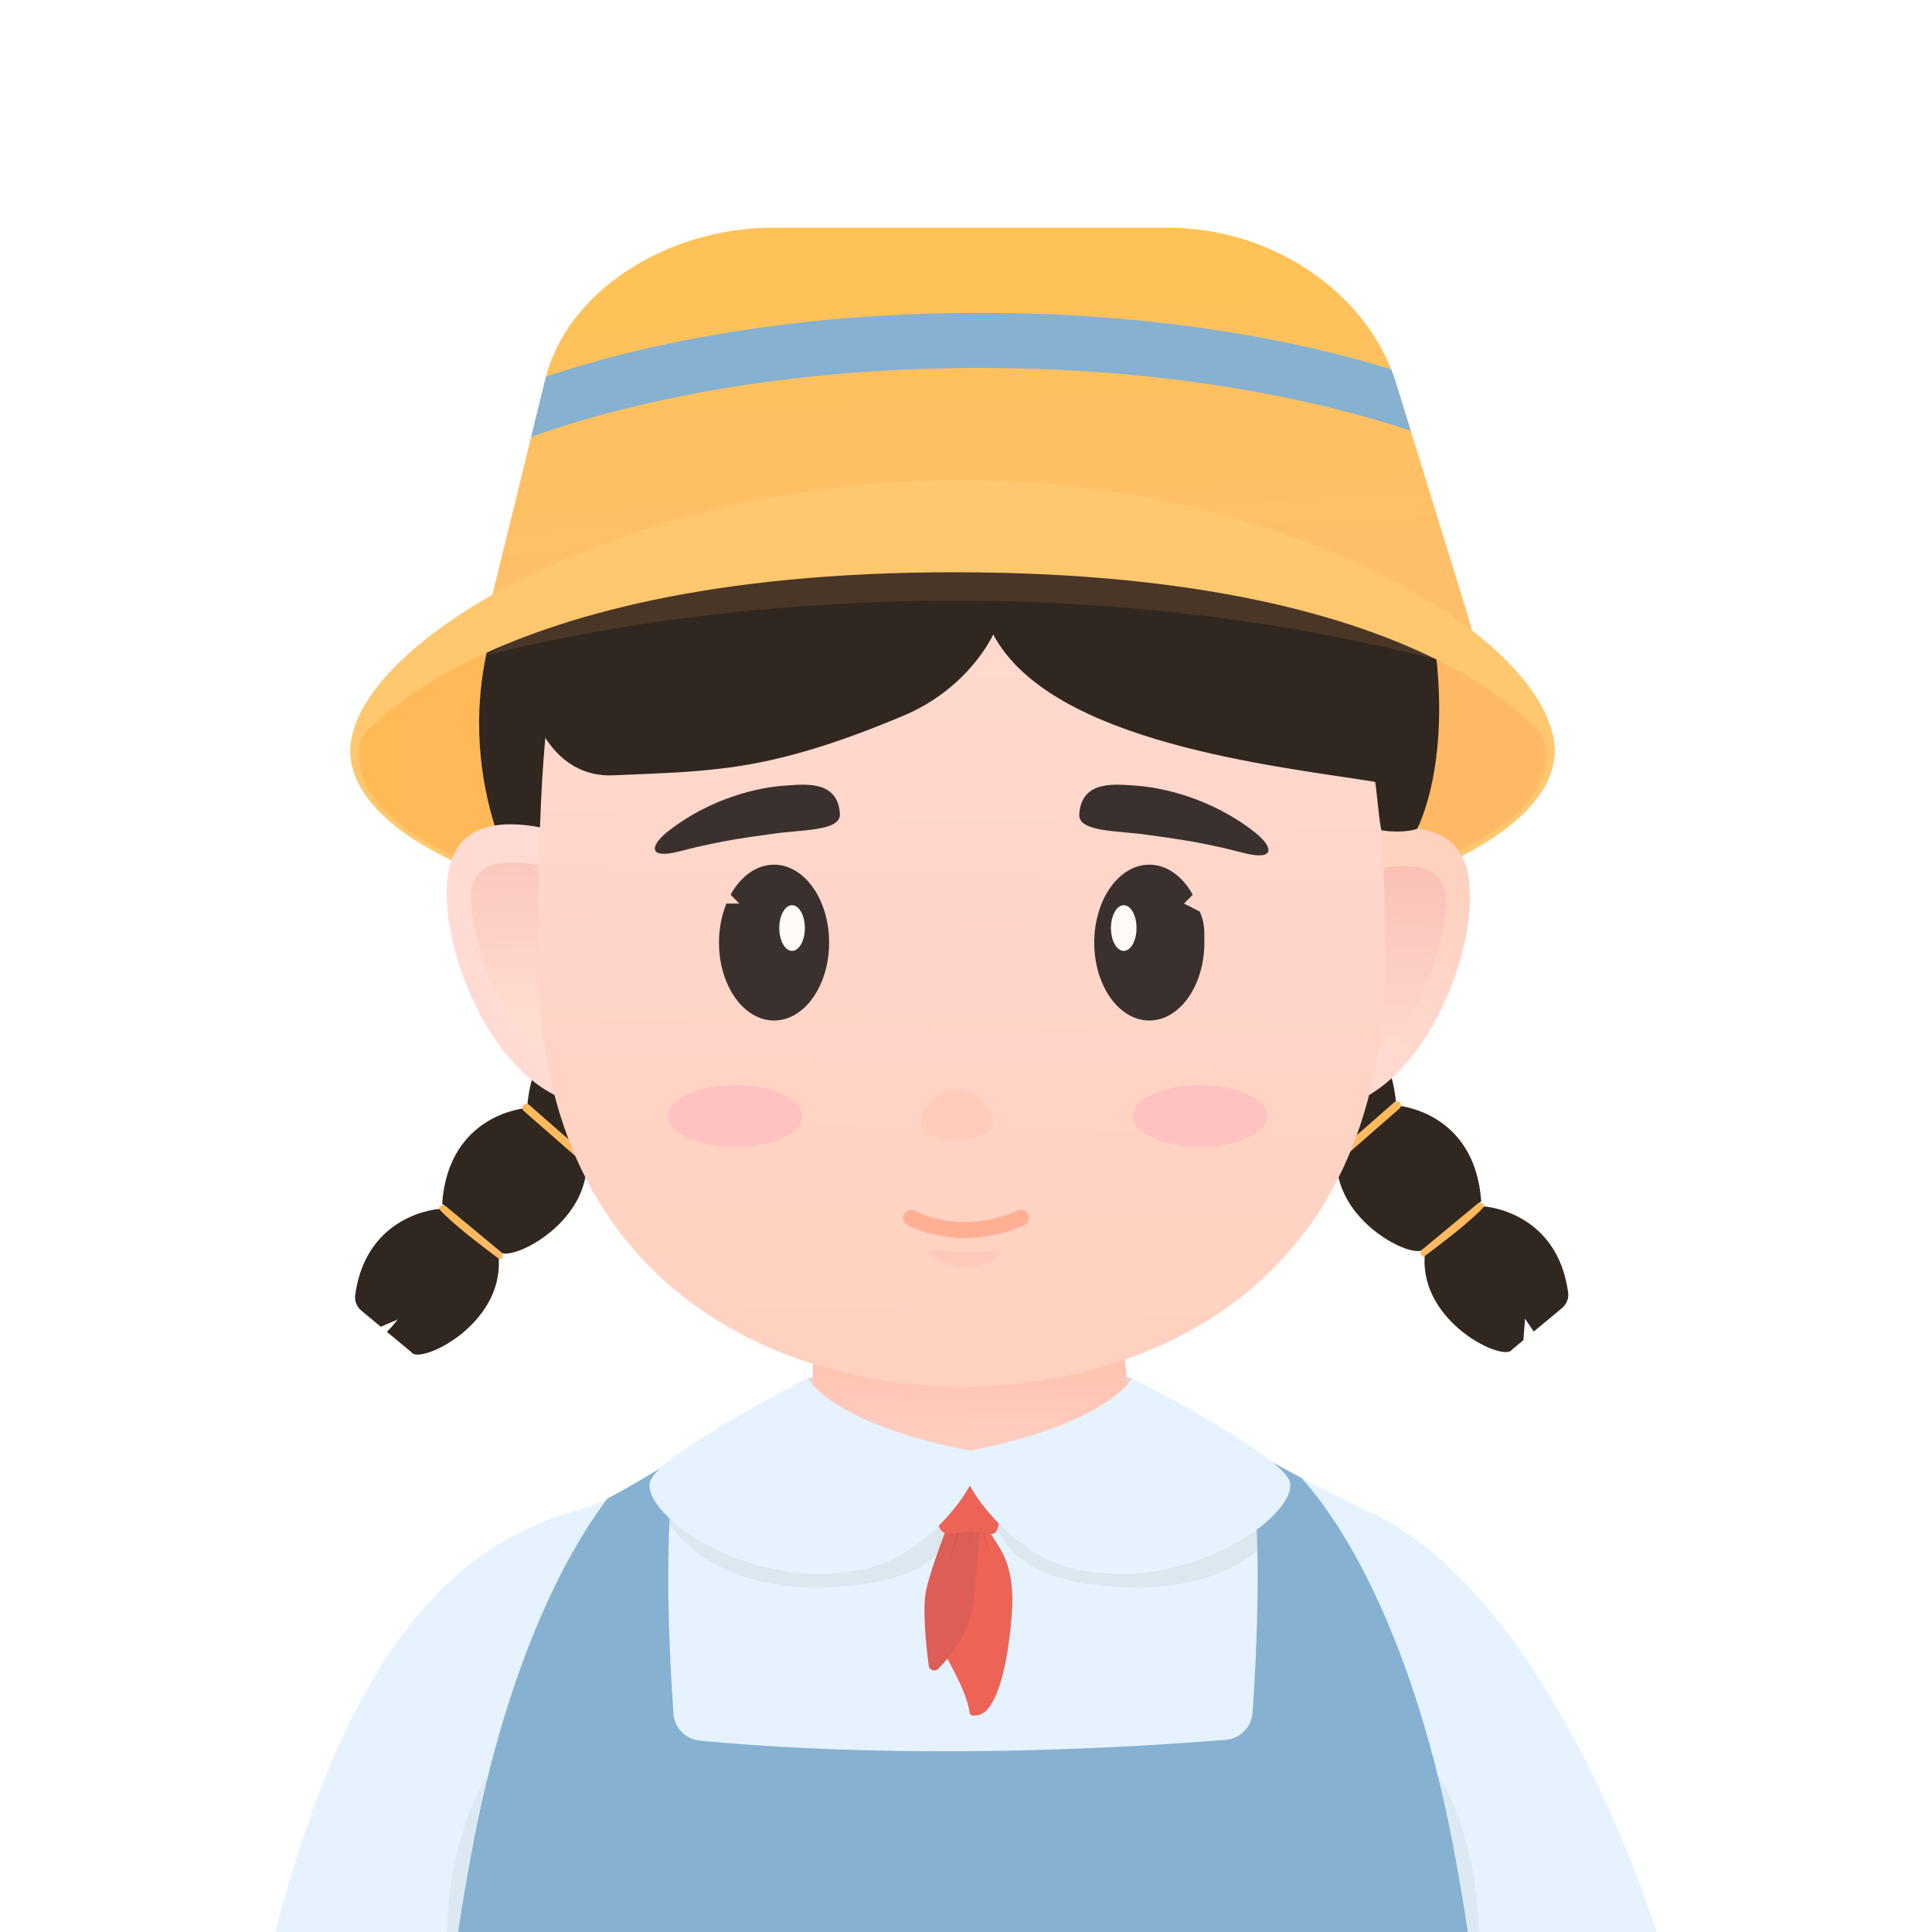 <?xml version="1.0" standalone="no"?><!DOCTYPE svg PUBLIC "-//W3C//DTD SVG 1.1//EN" "http://www.w3.org/Graphics/SVG/1.1/DTD/svg11.dtd"><svg height="1200" node-id="1" sillyvg="true" template-height="1200" template-width="1200" version="1.1" viewBox="0 0 1200 1200" width="1200" xmlns="http://www.w3.org/2000/svg" xmlns:xlink="http://www.w3.org/1999/xlink"><defs node-id="110"><linearGradient gradientTransform="matrix(0.971 -0.24 0.24 0.971 -510.022 -122.689)" gradientUnits="userSpaceOnUse" id="SVGID_1_" node-id="9" spreadMethod="pad" x1="615.48" x2="648.656" y1="1008.122" y2="1008.122"><stop offset="0" stop-color="#ffb957"></stop><stop offset="1" stop-color="#ffb965"></stop></linearGradient><linearGradient gradientTransform="matrix(0.929 -0.295 0.216 0.923 -493.685 -66.621)" gradientUnits="userSpaceOnUse" id="SVGID_00000167370009716813067270000016279074454945385868_" node-id="13" spreadMethod="pad" x1="575.341" x2="608.415" y1="1090.548" y2="1090.548"><stop offset="0" stop-color="#ffb957"></stop><stop offset="1" stop-color="#ffb965"></stop></linearGradient><linearGradient gradientTransform="matrix(-0.971 -0.24 -0.24 0.971 -948.04 -122.689)" gradientUnits="userSpaceOnUse" id="SVGID_00000088102190088416441210000015252967742138786471_" node-id="21" spreadMethod="pad" x1="-1959.342" x2="-1926.166" y1="370.103" y2="370.103"><stop offset="0" stop-color="#ffb957"></stop><stop offset="1" stop-color="#ffb965"></stop></linearGradient><linearGradient gradientTransform="matrix(-0.929 -0.295 -0.216 0.923 -964.377 -66.621)" gradientUnits="userSpaceOnUse" id="SVGID_00000057128895959255555910000013662460773511059106_" node-id="25" spreadMethod="pad" x1="-2081.015" x2="-2047.94" y1="240.572" y2="240.572"><stop offset="0" stop-color="#ffb957"></stop><stop offset="1" stop-color="#ffb965"></stop></linearGradient><linearGradient gradientUnits="userSpaceOnUse" id="SVGID_00000078742751967970061470000010430669631516215948_" node-id="30" spreadMethod="pad" x1="217.656" x2="965.542" y1="466.396" y2="466.396"><stop offset="0" stop-color="#ffb957"></stop><stop offset="1" stop-color="#ffb965"></stop></linearGradient><linearGradient gradientUnits="userSpaceOnUse" id="SVGID_00000080168449318345533440000009145193540969124758_" node-id="36" spreadMethod="pad" x1="603.258" x2="605.2" y1="959.636" y2="826.321"><stop offset="0" stop-color="#ffdbd4"></stop><stop offset="1" stop-color="#ffbfaa"></stop></linearGradient><linearGradient gradientUnits="userSpaceOnUse" id="SVGID_00000031169239506967511040000016459263167803717053_" node-id="45" spreadMethod="pad" x1="808.215" x2="869.563" y1="673.578" y2="529.638"><stop offset="0" stop-color="#ffdbd4"></stop><stop offset="1" stop-color="#ffd1bf"></stop></linearGradient><linearGradient gradientUnits="userSpaceOnUse" id="SVGID_00000096739415690126361430000011774367455570641064_" node-id="49" spreadMethod="pad" x1="856.525" x2="853.986" y1="540.167" y2="672.067"><stop offset="0" stop-color="#fac1b6"></stop><stop offset="1" stop-color="#ffded1"></stop></linearGradient><linearGradient gradientUnits="userSpaceOnUse" id="SVGID_00000099636740646414972170000016516517314018847671_" node-id="53" spreadMethod="pad" x1="856.525" x2="853.986" y1="540.175" y2="672.075"><stop offset="0" stop-color="#fac1b6"></stop><stop offset="1" stop-color="#ffded1"></stop></linearGradient><linearGradient gradientUnits="userSpaceOnUse" id="SVGID_00000096051491415734893960000011300905574908809660_" node-id="58" spreadMethod="pad" x1="-1334.081" x2="-1395.429" y1="671.169" y2="527.228"><stop offset="0" stop-color="#ffdbd4"></stop><stop offset="1" stop-color="#ffd1bf"></stop></linearGradient><linearGradient gradientUnits="userSpaceOnUse" id="SVGID_00000118365586227545125480000009608822806755417759_" node-id="62" spreadMethod="pad" x1="-1382.39" x2="-1379.851" y1="537.757" y2="669.658"><stop offset="0" stop-color="#fac1b6"></stop><stop offset="1" stop-color="#ffded1"></stop></linearGradient><linearGradient gradientUnits="userSpaceOnUse" id="SVGID_00000075854153965405225700000006925556941440409236_" node-id="66" spreadMethod="pad" x1="604.193" x2="591.941" y1="222.952" y2="859.443"><stop offset="0" stop-color="#ffdbd4"></stop><stop offset="1" stop-color="#ffd1bf"></stop></linearGradient><linearGradient gradientUnits="userSpaceOnUse" id="SVGID_00000075851898071964774010000004761004533710984095_" node-id="87" spreadMethod="pad" x1="598.978" x2="607.185" y1="167.206" y2="365.706"><stop offset="0" stop-color="#ffc257"></stop><stop offset="1" stop-color="#ffbf6a"></stop></linearGradient></defs><g node-id="330"><g node-id="335"><path d="M 379.78 617.44 C 379.78 617.44 331.51 631.71 327.39 688.18 L 362.97 717.72 C 367.59 725.61 406.92 712.15 425.92 674.86 C 450.46 626.70 379.78 617.44 379.78 617.44 Z" fill="#302720" fill-rule="evenodd" group-id="1,6" node-id="197" stroke="none" target-height="108.17" target-width="123.07" target-x="327.39" target-y="617.44"></path><path d="M 327.39 688.18 C 327.39 688.18 278.72 691.14 274.61 747.61 L 310.19 777.15 C 314.81 785.04 367.14 760.77 364.36 719.01 C 333.46 696.04 327.39 688.18 327.39 688.18 Z" fill="#302720" fill-rule="evenodd" group-id="1,6" node-id="199" stroke="none" target-height="96.86" target-width="92.53" target-x="274.61" target-y="688.18"></path><path d="M 365.86 722.15 L 365.86 722.15 C 364.94 723.20 363.35 723.30 362.30 722.39 L 325.33 690.05 C 324.28 689.13 324.18 687.54 325.09 686.49 L 325.09 686.49 C 326.01 685.44 327.60 685.34 328.65 686.25 L 365.62 718.59 C 366.67 719.51 366.77 721.11 365.86 722.15 Z" fill="url(#SVGID_1_)" fill-rule="evenodd" group-id="1,6" node-id="201" stroke="none" target-height="37.96" target-width="42.59" target-x="324.18" target-y="685.34"></path><path d="M 311.71 781.35 L 311.71 781.35 C 310.82 782.42 309.23 782.57 308.16 781.68 L 273.60 753.06 C 272.53 752.17 272.38 750.58 273.27 749.51 L 273.27 749.51 C 274.16 748.44 275.75 748.29 276.82 749.18 L 311.38 777.80 C 312.45 778.69 312.60 780.28 311.71 781.35 Z" fill="url(#SVGID_00000167370009716813067270000016279074454945385868_)" fill-rule="evenodd" group-id="1,6" node-id="203" stroke="none" target-height="34.28" target-width="40.22" target-x="272.38" target-y="748.29"></path><path d="M 309.73 781.75 C 278.83 758.78 272.77 750.92 272.77 750.92 C 272.77 750.92 227.62 753.67 220.62 804.32 C 220.11 808.01 221.60 811.69 224.46 814.07 L 236.51 824.07 C 240.17 822.51 244.45 820.67 246.97 819.61 C 246.97 819.61 244.16 823.42 240.33 827.25 L 255.57 839.90 C 260.18 847.78 312.52 823.51 309.73 781.75 Z" fill="#302720" fill-rule="evenodd" group-id="1,6" node-id="205" stroke="none" target-height="96.86" target-width="92.41" target-x="220.11" target-y="750.92"></path></g><g node-id="336"><path d="M 814.85 615.87 C 814.85 615.87 863.12 630.14 867.24 686.61 L 831.66 716.15 C 827.04 724.04 787.71 710.58 768.71 673.29 C 744.17 625.12 814.85 615.87 814.85 615.87 Z" fill="#302720" fill-rule="evenodd" group-id="1,7" node-id="210" stroke="none" target-height="108.17" target-width="123.07" target-x="744.17" target-y="615.87"></path><path d="M 867.23 686.61 C 867.23 686.61 915.90 689.57 920.01 746.04 L 884.43 775.58 C 879.81 783.47 827.48 759.20 830.26 717.44 C 861.17 694.47 867.23 686.61 867.23 686.61 Z" fill="#302720" fill-rule="evenodd" group-id="1,7" node-id="212" stroke="none" target-height="96.86" target-width="92.53" target-x="827.48" target-y="686.61"></path><path d="M 828.77 720.58 L 828.77 720.58 C 829.69 721.63 831.28 721.73 832.33 720.82 L 869.30 688.48 C 870.35 687.56 870.45 685.97 869.54 684.92 L 869.54 684.92 C 868.62 683.87 867.03 683.77 865.98 684.68 L 829.01 717.02 C 827.96 717.94 827.86 719.53 828.77 720.58 Z" fill="url(#SVGID_00000088102190088416441210000015252967742138786471_)" fill-rule="evenodd" group-id="1,7" node-id="214" stroke="none" target-height="37.96" target-width="42.59" target-x="827.86" target-y="683.77"></path><path d="M 882.92 779.78 L 882.92 779.78 C 883.81 780.85 885.40 781.00 886.47 780.11 L 921.03 751.49 C 922.10 750.60 922.25 749.01 921.36 747.94 L 921.36 747.94 C 920.47 746.87 918.88 746.72 917.81 747.61 L 883.25 776.23 C 882.18 777.12 882.03 778.71 882.92 779.78 Z" fill="url(#SVGID_00000057128895959255555910000013662460773511059106_)" fill-rule="evenodd" group-id="1,7" node-id="216" stroke="none" target-height="34.28" target-width="40.22" target-x="882.03" target-y="746.72"></path><path d="M 974.01 802.75 C 967.01 752.10 921.86 749.35 921.86 749.35 C 921.86 749.35 915.80 757.21 884.90 780.18 C 882.12 821.94 934.45 846.21 939.07 838.32 L 946.19 832.41 L 947.23 819.07 L 952.66 827.04 L 970.17 812.50 C 973.03 810.12 974.52 806.44 974.01 802.75 Z" fill="#302720" fill-rule="evenodd" group-id="1,7" node-id="218" stroke="none" target-height="96.86" target-width="92.4" target-x="882.12" target-y="749.35"></path></g></g><path d="M 965.54 466.40 C 965.54 498.87 926.14 530.00 856.02 552.96 C 785.89 575.91 690.78 588.81 591.60 588.81 C 492.42 588.81 397.31 575.91 327.18 552.96 C 257.06 530.00 217.66 498.87 217.66 466.40 C 217.66 433.93 257.06 402.80 327.18 379.84 C 397.31 356.89 492.42 343.99 591.60 343.99 C 690.78 343.99 785.89 356.89 856.02 379.84 C 926.14 402.80 965.54 433.93 965.54 466.40 Z" fill="url(#SVGID_00000078742751967970061470000010430669631516215948_)" fill-rule="evenodd" node-id="222" stroke="none" target-height="244.82" target-width="747.88" target-x="217.66" target-y="343.99"></path><path d="M 504.68 860.19 L 504.84 855.22 C 504.84 855.22 503.36 855.57 500.29 856.70 C 500.29 856.70 502.61 861.35 504.68 860.19 Z" fill="#dbdbdd" fill-rule="evenodd" node-id="224" stroke="none" target-height="6.13" target-width="4.55" target-x="500.29" target-y="855.22"></path><path d="M 699.84 860.19 L 699.68 855.22 C 699.68 855.22 701.16 855.57 704.23 856.70 C 704.23 856.70 701.91 861.35 699.84 860.19 Z" fill="#dbdbdd" fill-rule="evenodd" node-id="226" stroke="none" target-height="6.13" target-width="4.55" target-x="699.68" target-y="855.22"></path><path d="M 697.31 825.17 L 601.06 826.55 L 504.81 825.17 C 504.81 825.17 507.31 883.50 496.57 925.14 C 491.06 946.51 511.34 964.99 533.40 964.99 L 598.39 964.99 L 603.73 964.99 L 678.16 964.99 C 701.78 964.99 716.15 943.65 710.45 920.73 C 700.16 879.44 697.31 825.17 697.31 825.17 Z" fill="url(#SVGID_00000080168449318345533440000009145193540969124758_)" fill-rule="evenodd" node-id="228" stroke="none" target-height="139.82" target-width="225.09" target-x="491.06" target-y="825.17"></path><path d="M 339.09 426.82 L 339.09 542.14 L 326.61 556.24 C 326.61 556.24 278.64 484.99 306.05 390.31 C 333.46 295.63 339.09 426.82 339.09 426.82 Z" fill="#302720" fill-rule="evenodd" node-id="230" stroke="none" target-height="260.61" target-width="60.45" target-x="278.64" target-y="295.63"></path><path d="M 499.58 858.11 C 455.60 881.81 384.53 931.03 363.16 936.69 C 291.13 955.78 220.05 1010.28 171.01 1200.00 L 1028.98 1200.00 C 1028.98 1200.00 966.37 996.36 854.17 940.68 C 821.94 925.97 755.22 890.77 717.77 864.80 C 688.04 848.50 666.42 916.43 603.66 920.34 C 549.79 923.70 519.63 870.11 499.58 858.11 Z" fill="#e6f3ff" fill-rule="evenodd" node-id="232" stroke="none" target-height="351.5" target-width="857.97" target-x="171.01" target-y="848.5"></path><path d="M 370.11 1059.89 C 370.11 1059.89 298.92 1084.47 285.93 1200.00 L 326.33 1200.00 C 326.32 1200.00 333.14 1129.97 370.11 1059.89 Z" fill="#a8c7e2" fill-rule="evenodd" node-id="234" stroke="none" target-height="140.11" target-width="84.18" target-x="285.93" target-y="1059.89"></path><path d="M 817.75 1066.56 C 817.75 1066.56 883.77 1138.97 895.76 1200.00 L 849.30 1200.00 C 849.29 1200.00 854.72 1136.64 817.75 1066.56 Z" fill="#a8c7e2" fill-rule="evenodd" node-id="236" stroke="none" target-height="133.44" target-width="78.01" target-x="817.75" target-y="1066.56"></path><path d="M 799.35 536.45 C 799.35 536.45 886.08 490.01 908.08 531.89 C 930.08 573.76 876.54 714.15 799.35 684.75 L 799.35 536.45 Z" fill="url(#SVGID_00000031169239506967511040000016459263167803717053_)" fill-rule="evenodd" group-id="2" node-id="240" stroke="none" target-height="224.14" target-width="130.73" target-x="799.35" target-y="490.01"></path><path d="M 855.07 540.19 C 855.07 540.19 900.88 527.57 898.01 562.65 C 895.14 597.74 874.60 669.17 812.00 671.65 L 855.07 540.19 Z" fill="url(#SVGID_00000096739415690126361430000011774367455570641064_)" fill-rule="evenodd" group-id="2" node-id="242" stroke="none" target-height="144.08" target-width="88.88" target-x="812" target-y="527.57"></path><path d="M 855.07 540.20 C 855.07 540.20 900.88 527.58 898.01 562.66 C 895.14 597.75 874.60 669.18 812.00 671.66 L 855.07 540.20 Z" fill="url(#SVGID_00000099636740646414972170000016516517314018847671_)" fill-rule="evenodd" group-id="2" node-id="244" stroke="none" target-height="144.08" target-width="88.88" target-x="812" target-y="527.58"></path><path d="M 391.15 682.34 C 313.96 711.74 260.43 571.36 282.42 529.48 C 304.42 487.61 391.15 534.04 391.15 534.04 L 391.15 682.34 Z" fill="url(#SVGID_00000096051491415734893960000011300905574908809660_)" fill-rule="evenodd" group-id="3" node-id="249" stroke="none" target-height="224.13" target-width="130.72" target-x="260.43" target-y="487.61"></path><path d="M 335.43 537.78 C 335.43 537.78 289.62 525.16 292.49 560.24 C 295.36 595.32 315.90 666.76 378.50 669.24 L 335.43 537.78 Z" fill="url(#SVGID_00000118365586227545125480000009608822806755417759_)" fill-rule="evenodd" group-id="3" node-id="251" stroke="none" target-height="144.08" target-width="88.88" target-x="289.62" target-y="525.16"></path><path d="M 860.34 595.02 C 860.34 807.19 701.90 861.41 597.32 861.41 C 495.18 861.41 334.30 807.18 334.30 595.02 C 334.30 382.86 345.37 210.85 597.32 210.85 C 821.93 210.85 860.34 382.85 860.34 595.02 Z" fill="url(#SVGID_00000075854153965405225700000006925556941440409236_)" fill-rule="evenodd" node-id="254" stroke="none" target-height="650.56" target-width="526.04" target-x="334.3" target-y="210.85"></path><path d="M 670.35 505.79 C 671.77 484.27 692.76 487.14 705.66 488.00 C 721.72 489.06 752.18 495.63 779.22 516.81 C 791.19 526.19 792.48 535.06 771.82 529.62 C 744.17 522.34 725.43 520.45 713.51 518.64 C 694.76 515.80 669.61 517.08 670.35 505.79 Z" fill="#3a302e" fill-rule="evenodd" node-id="256" stroke="none" target-height="50.79" target-width="122.87" target-x="669.61" target-y="484.27"></path><path d="M 479.46 517.96 C 467.80 519.72 449.48 521.58 422.43 528.70 C 402.22 534.02 403.48 525.34 415.19 516.17 C 441.63 495.46 471.43 489.04 487.14 487.99 C 499.76 487.15 520.29 484.34 521.68 505.39 C 522.40 516.44 497.79 515.18 479.46 517.96 Z" fill="#3a302e" fill-rule="evenodd" node-id="258" stroke="none" target-height="49.68" target-width="120.18" target-x="402.22" target-y="484.34"></path><path d="M 617.23 696.40 C 617.23 702.94 607.02 708.24 594.43 708.24 C 581.84 708.24 571.63 702.94 571.63 696.40 C 571.63 689.86 581.84 676.46 594.43 676.46 C 607.02 676.46 617.23 689.86 617.23 696.40 Z" fill="#ffcbbb" fill-rule="nonzero" node-id="260" stroke="none" target-height="31.78" target-width="45.6" target-x="571.63" target-y="676.46"></path><path d="M 480.77 537.07 C 469.80 537.07 460.05 544.38 453.79 555.74 L 459.21 561.22 L 451.18 561.22 C 448.26 568.35 446.58 576.62 446.58 585.46 C 446.58 612.19 461.89 633.86 480.78 633.86 C 499.67 633.86 514.98 612.19 514.98 585.46 C 514.97 558.74 499.66 537.07 480.77 537.07 Z" fill="#3a302e" fill-rule="evenodd" group-id="4,8" node-id="266" stroke="none" target-height="96.79" target-width="68.4" target-x="446.58" target-y="537.07"></path><path d="M 499.91 576.43 C 499.91 584.27 496.36 590.62 491.97 590.62 C 487.58 590.62 484.03 584.27 484.03 576.43 C 484.03 568.59 487.58 562.24 491.97 562.24 C 496.36 562.24 499.91 568.59 499.91 576.43 Z" fill="#fff9f8" fill-rule="evenodd" group-id="4,8" node-id="268" stroke="none" target-height="28.38" target-width="15.88" target-x="484.03" target-y="562.24"></path><path d="M 713.86 537.07 C 724.83 537.07 734.58 544.38 740.84 555.74 L 735.42 561.22 L 745.24 566.24 C 748.16 573.37 748.05 576.63 748.05 585.46 C 748.05 612.19 732.74 633.86 713.85 633.86 C 694.96 633.86 679.65 612.19 679.65 585.46 C 679.66 558.74 694.97 537.07 713.86 537.07 Z" fill="#3a302e" fill-rule="evenodd" group-id="4,9" node-id="273" stroke="none" target-height="96.79" target-width="68.51" target-x="679.65" target-y="537.07"></path><path d="M 705.92 576.43 C 705.92 584.27 702.37 590.62 697.98 590.62 C 693.59 590.62 690.04 584.27 690.04 576.43 C 690.04 568.59 693.59 562.24 697.98 562.24 C 702.37 562.24 705.92 568.59 705.92 576.43 Z" fill="#fff9f8" fill-rule="evenodd" group-id="4,9" node-id="275" stroke="none" target-height="28.38" target-width="15.88" target-x="690.04" target-y="562.24"></path><path d="M 498.39 693.19 C 498.39 703.80 479.70 712.41 456.64 712.41 C 433.58 712.41 414.89 703.80 414.89 693.19 C 414.89 682.58 433.58 673.97 456.64 673.97 C 479.70 673.97 498.39 682.58 498.39 693.19 Z" fill="#ffc2c2" fill-rule="evenodd" node-id="279" stroke="none" target-height="38.44" target-width="83.5" target-x="414.89" target-y="673.97"></path><path d="M 787.22 693.19 C 787.22 703.80 768.53 712.41 745.47 712.41 C 722.41 712.41 703.72 703.80 703.72 693.19 C 703.72 682.58 722.41 673.97 745.47 673.97 C 768.53 673.97 787.22 682.58 787.22 693.19 Z" fill="#ffc2c2" fill-rule="evenodd" node-id="281" stroke="none" target-height="38.44" target-width="83.5" target-x="703.72" target-y="673.97"></path><path d="M 599.38 768.97 C 578.38 768.97 564.34 761.32 563.47 760.83 C 561.06 759.48 560.20 756.43 561.55 754.03 C 562.90 751.62 565.94 750.76 568.34 752.10 L 568.34 752.10 C 569.49 752.73 596.80 767.41 632.06 751.89 C 634.59 750.78 637.54 751.93 638.65 754.45 C 639.76 756.98 638.61 759.93 636.09 761.04 C 622.60 766.98 610.09 768.97 599.38 768.97 Z" fill="#ffb094" fill-rule="nonzero" group-id="5" node-id="285" stroke="none" target-height="18.21" target-width="79.56" target-x="560.2" target-y="750.76"></path><path d="M 579.89 776.30 C 588.68 777.45 604.32 778.86 618.55 776.77 C 620.55 776.48 621.57 779.07 619.89 780.19 C 615.13 783.35 608.16 786.92 600.50 787.33 C 592.09 787.78 583.84 783.34 578.57 779.71 C 576.95 778.58 577.94 776.04 579.89 776.30 Z" fill="#fcc9bb" fill-rule="evenodd" node-id="288" stroke="none" target-height="11.74" target-width="44.62" target-x="576.95" target-y="776.04"></path><path d="M 742.23 206.20 C 742.23 206.20 871.50 298.45 887.19 376.50 C 905.62 468.21 880.23 514.75 880.23 514.75 C 880.23 514.75 872.74 517.90 858.13 515.74 C 857.14 515.59 854.59 485.70 854.06 485.62 C 793.83 475.92 652.47 461.57 616.91 394.02 C 616.91 394.02 602.23 427.31 560.96 444.62 C 476.80 479.93 442.20 478.81 380.86 481.56 C 343.84 483.22 321.93 444.62 321.85 385.82 C 321.70 268.68 433.90 186.76 527.36 167.18 C 601.75 151.59 662.18 129.59 742.23 206.20 Z" fill="#302720" fill-rule="evenodd" node-id="290" stroke="none" target-height="388.31" target-width="583.92" target-x="321.7" target-y="129.59"></path><path d="M 298.79 391.72 C 299.83 389.44 304.71 373.92 305.31 371.48 L 338.84 235.09 C 352.08 181.36 413.68 141.43 480.20 141.43 L 724.86 141.43 C 791.37 141.43 848.22 182.19 866.22 235.09 L 911.45 381.58 C 911.71 382.41 918.27 406.04 918.46 406.88 C 919.69 412.44 765.02 350.82 611.58 348.40 C 455.78 345.94 294.65 400.76 298.79 391.72 Z" fill="url(#SVGID_00000075851898071964774010000004761004533710984095_)" fill-rule="evenodd" node-id="292" stroke="none" target-height="271.01" target-width="625.04" target-x="294.65" target-y="141.43"></path><path d="M 403.49 923.97 C 405.45 930.13 425.27 989.61 514.98 985.78 C 593.25 982.44 592.37 948.75 604.10 925.66 L 403.49 923.97 Z" fill="#dce7ef" fill-rule="evenodd" node-id="294" stroke="none" target-height="65.64" target-width="200.61" target-x="403.49" target-y="923.97"></path><path d="M 809.58 923.97 C 807.62 930.13 787.80 989.61 698.09 985.78 C 619.82 982.44 620.70 948.75 608.97 925.66 L 809.58 923.97 Z" fill="#dce7ef" fill-rule="evenodd" node-id="296" stroke="none" target-height="65.64" target-width="200.61" target-x="608.97" target-y="923.97"></path><path d="M 808.25 917.86 C 800.16 913.61 791.77 909.10 783.35 904.45 L 776.40 902.58 C 783.21 946.48 781.78 1008.08 777.97 1063.84 C 777.36 1072.80 770.26 1079.93 761.31 1080.64 C 601.15 1093.38 485.77 1086.09 434.61 1081.14 C 425.80 1080.29 418.90 1073.19 418.29 1064.35 C 414.57 1010.04 413.09 950.13 419.27 906.38 C 403.26 916.21 388.54 924.99 377.41 930.65 C 351.42 964.86 306.67 1043.75 284.44 1200.00 L 770.71 1200.00 L 770.71 1200.00 L 854.36 1200.00 L 911.78 1200.00 C 886.11 1019.57 830.42 942.29 808.25 917.86 Z" fill="#86b1d1" fill-rule="evenodd" node-id="298" stroke="none" target-height="297.42" target-width="627.34" target-x="284.44" target-y="902.58"></path><path d="M 597.46 943.33 C 597.46 943.33 606.41 938.68 615.63 953.00 C 622.43 963.56 630.82 973.84 628.34 1004.09 C 625.19 1042.51 617.19 1062.39 608.51 1065.02 C 606.22 1065.72 602.59 1066.06 602.32 1064.12 C 599.68 1045.08 582.75 1025.53 580.25 1008.35 C 575.44 975.32 593.44 942.91 593.44 942.91 L 597.46 943.33 Z" fill="#ed6356" fill-rule="evenodd" node-id="300" stroke="none" target-height="127.38" target-width="55.38" target-x="575.44" target-y="938.68"></path><path d="M 608.98 949.92 C 608.98 949.92 607.37 962.18 605.08 991.55 C 603.42 1012.91 590.23 1029.02 582.80 1036.51 C 580.74 1038.58 577.21 1037.38 576.83 1034.48 C 575.32 1022.91 572.76 999.21 575.29 987.58 C 578.71 971.85 590.22 943.71 590.22 943.71 L 608.98 949.92 Z" fill="#dd5d57" fill-rule="evenodd" node-id="302" stroke="none" target-height="94.87" target-width="36.22" target-x="572.76" target-y="943.71"></path><path d="M 594.85 948.16 C 594.85 948.16 590.11 968.63 590.11 969.03 C 590.11 969.43 596.40 949.87 596.40 949.87 L 594.85 948.16 Z" fill="#d65656" fill-rule="evenodd" node-id="304" stroke="none" target-height="21.27" target-width="6.29" target-x="590.11" target-y="948.16"></path><path d="M 603.93 941.61 C 603.93 941.61 601.34 961.22 601.34 961.63 C 601.34 962.03 605.49 943.33 605.49 943.33 L 603.93 941.61 Z" fill="#d65656" fill-rule="evenodd" node-id="306" stroke="none" target-height="20.42" target-width="4.15" target-x="601.34" target-y="941.61"></path><path d="M 610.53 947.55 C 610.53 947.55 615.27 968.02 615.27 968.42 C 615.27 968.82 608.98 949.26 608.98 949.26 L 610.53 947.55 Z" fill="#e25c56" fill-rule="evenodd" node-id="308" stroke="none" target-height="21.27" target-width="6.29" target-x="608.98" target-y="947.55"></path><path d="M 615.63 953.00 C 612.64 953.36 605.21 951.06 602.22 951.08 C 598.75 951.11 592.28 953.21 588.81 952.79 C 584.57 952.18 582.59 948.56 581.99 942.90 C 581.61 938.73 581.61 934.55 581.99 930.38 C 582.59 924.72 587.41 919.18 591.65 918.57 C 594.88 918.18 598.11 919.44 601.34 919.44 C 604.57 919.44 607.80 918.18 611.03 918.57 C 615.26 919.18 620.09 924.72 620.69 930.38 C 621.07 934.55 621.07 938.73 620.69 942.90 C 620.09 948.57 619.86 952.39 615.63 953.00 Z" fill="#ed6356" fill-rule="evenodd" node-id="310" stroke="none" target-height="35.18" target-width="39.46" target-x="581.61" target-y="918.18"></path><path d="M 502.35 857.34 C 501.83 856.62 500.86 856.39 500.07 856.80 C 488.33 862.86 409.01 904.26 403.86 920.01 C 397.21 940.35 468.88 992.32 540.50 973.68 C 583.89 962.39 620.73 904.71 602.93 901.23 C 527.29 886.44 506.43 863.04 502.35 857.34 Z" fill="#e6f3ff" fill-rule="evenodd" node-id="312" stroke="none" target-height="135.93" target-width="223.52" target-x="397.21" target-y="856.39"></path><path d="M 702.32 857.56 C 702.94 856.72 704.07 856.45 704.99 856.93 C 717.52 863.40 795.85 904.37 800.97 920.01 C 807.62 940.35 735.95 992.32 664.33 973.68 C 620.94 962.39 584.10 904.71 601.90 901.23 C 676.61 886.62 697.88 863.61 702.32 857.56 Z" fill="#e6f3ff" fill-rule="evenodd" node-id="314" stroke="none" target-height="135.87" target-width="223.52" target-x="584.1" target-y="856.45"></path><path d="M 303.38 1102.03 C 303.38 1102.03 279.69 1134.39 277.44 1200.00 L 284.45 1200.00 C 284.45 1200.00 294.65 1133.85 303.38 1102.03 Z" fill="#dde9f2" fill-rule="evenodd" node-id="316" stroke="none" target-height="97.97" target-width="25.94" target-x="277.44" target-y="1102.03"></path><path d="M 892.87 1102.03 C 892.87 1102.03 916.56 1134.39 918.81 1200.00 L 911.80 1200.00 C 911.79 1200.00 901.59 1133.85 892.87 1102.03 Z" fill="#dde9f2" fill-rule="evenodd" node-id="318" stroke="none" target-height="97.97" target-width="25.94" target-x="892.87" target-y="1102.03"></path><path d="M 965.54 466.40 C 965.54 465.49 965.50 464.58 965.44 463.68 L 957.00 455.55 C 957.00 455.55 979.76 491.76 906.22 528.78 L 907.93 531.70 C 944.42 512.80 965.54 490.41 965.54 466.40 Z" fill="#ffc76e" fill-rule="evenodd" node-id="320" stroke="none" target-height="76.15" target-width="73.54" target-x="906.22" target-y="455.55"></path><path d="M 217.66 466.40 C 217.66 465.49 217.70 464.58 217.76 463.68 L 225.23 457.09 C 225.23 457.09 205.01 495.68 281.44 531.60 L 280.38 534.27 C 238.89 514.45 217.66 490.41 217.66 466.40 Z" fill="#ffc76e" fill-rule="evenodd" node-id="322" stroke="none" target-height="77.18" target-width="76.43" target-x="205.01" target-y="457.09"></path><path d="M 301.87 407.24 C 301.87 407.24 576.38 328.82 892.27 409.68 C 892.27 409.68 612.92 228.94 301.87 407.24 Z" fill="#493626" fill-rule="evenodd" node-id="324" stroke="none" target-height="180.74" target-width="590.4" target-x="301.87" target-y="228.94"></path><path d="M 596.41 298.14 C 389.89 298.14 217.66 398.79 217.66 466.39 C 217.66 466.39 287.57 355.02 594.43 355.44 C 901.29 355.86 965.54 466.39 965.54 466.39 C 965.54 398.79 802.93 298.14 596.41 298.14 Z" fill="#ffc76e" fill-rule="evenodd" node-id="326" stroke="none" target-height="168.25" target-width="747.88" target-x="217.66" target-y="298.14"></path><path d="M 608.58 228.55 C 709.82 228.55 802.87 243.16 876.24 267.59 L 866.21 235.09 C 865.56 233.19 864.86 231.30 864.11 229.43 C 792.73 207.35 704.32 194.28 608.58 194.28 C 506.52 194.28 412.78 209.13 339.14 233.92 C 339.04 234.31 338.93 234.70 338.83 235.09 L 329.91 271.38 C 404.88 244.68 502.21 228.55 608.58 228.55 Z" fill="#86b1d1" fill-rule="evenodd" node-id="328" stroke="none" target-height="77.1" target-width="546.33" target-x="329.91" target-y="194.28"></path></svg>